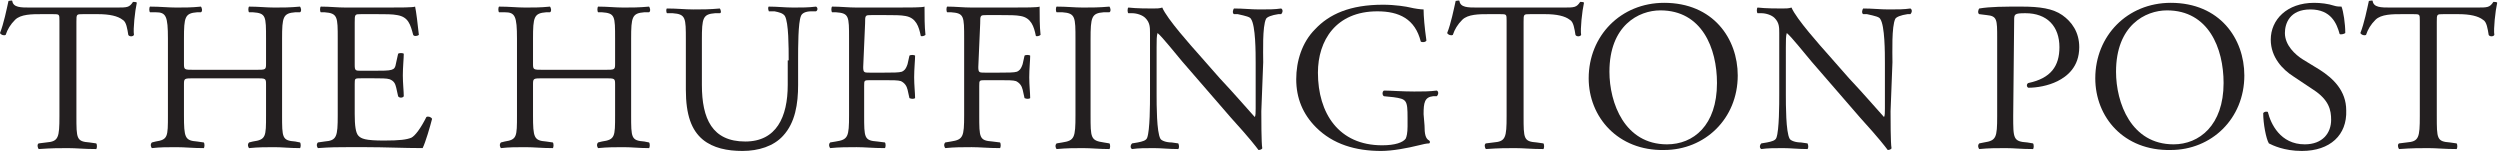 <?xml version="1.0" encoding="utf-8"?>
<!-- Generator: Adobe Illustrator 19.1.0, SVG Export Plug-In . SVG Version: 6.00 Build 0)  -->
<svg version="1.1" id="Layer_1" xmlns="http://www.w3.org/2000/svg" xmlns:xlink="http://www.w3.org/1999/xlink" x="0px" y="0px"
	 viewBox="25 83 265 16" style="enable-background:new 25 83 265 16;" xml:space="preserve">
<style type="text/css">
	.st0{fill:#231F20;}
</style>
<path class="st0" d="M33.1,95.3c0,2.4,0,2.7,1.4,2.8l0.7,0.1c0.1,0.1,0.1,0.5,0,0.6c-1.3,0-2.1-0.1-3-0.1s-1.7,0-3.1,0.1
	c-0.1-0.1-0.2-0.5,0-0.6l0.8-0.1c1.3-0.1,1.4-0.5,1.4-2.8V85.2c0-0.7,0-0.7-0.7-0.7h-1.2c-1,0-2.2,0-2.8,0.6c-0.5,0.5-0.8,1-1,1.6
	c-0.2,0.1-0.5,0-0.6-0.2c0.4-1,0.7-2.5,0.9-3.4c0.1,0,0.4-0.1,0.4,0c0.1,0.7,0.9,0.7,1.9,0.7h9.1c1.2,0,1.4,0,1.8-0.6
	c0.1,0,0.4,0,0.4,0.1c-0.2,0.9-0.4,2.8-0.3,3.4c-0.1,0.2-0.5,0.2-0.6,0c-0.1-0.6-0.2-1.4-0.6-1.6c-0.5-0.4-1.4-0.6-2.6-0.6h-1.6
	c-0.7,0-0.7,0-0.7,0.8C33.1,85.2,33.1,95.3,33.1,95.3z"/>
<path class="st0" d="M45.6,91.3c-1.1,0-1.1,0-1.1,0.7v3.2c0,2.4,0.1,2.7,1.4,2.8l0.7,0.1c0.1,0.1,0.1,0.5,0,0.6
	c-1.2,0-2-0.1-2.9-0.1c-1,0-1.7,0-2.6,0.1c-0.1-0.1-0.2-0.4,0-0.6l0.4-0.1c1.3-0.2,1.3-0.5,1.3-2.8v-8.1c0-2.4-0.2-2.8-1.3-2.8
	l-0.6,0c-0.1-0.1-0.1-0.5,0-0.6c1.1,0,1.9,0.1,2.8,0.1c0.9,0,1.6,0,2.6-0.1c0.1,0.1,0.2,0.5,0,0.6l-0.4,0c-1.3,0.1-1.4,0.5-1.4,2.8
	v2.6c0,0.7,0,0.7,1.1,0.7h6.5c1.1,0,1.1,0,1.1-0.7v-2.6c0-2.4,0-2.7-1.4-2.8l-0.4,0c-0.1-0.1-0.1-0.5,0-0.6c1,0,1.8,0.1,2.7,0.1
	c0.9,0,1.6,0,2.7-0.1c0.1,0.1,0.2,0.5,0,0.6l-0.5,0c-1.3,0.1-1.4,0.5-1.4,2.8v8.1c0,2.4,0,2.7,1.4,2.8l0.5,0.1
	c0.1,0.1,0.1,0.5,0,0.6c-1.1,0-1.9-0.1-2.7-0.1c-0.9,0-1.7,0-2.7,0.1c-0.1-0.1-0.2-0.4,0-0.6l0.4-0.1c1.4-0.2,1.4-0.5,1.4-2.8v-3.2
	c0-0.7,0-0.7-1.1-0.7H45.6z"/>
<path class="st0" d="M60.8,87.1c0-2.3,0-2.7-1.4-2.8l-0.4,0c-0.1-0.1-0.1-0.5,0-0.6c1,0,1.7,0.1,2.7,0.1H66c1.4,0,2.8,0,3-0.1
	c0.1,0.4,0.3,2,0.4,3c-0.1,0.1-0.5,0.2-0.6,0c-0.3-1.1-0.5-1.9-1.7-2.1c-0.5-0.1-1.2-0.1-2.2-0.1h-1.6c-0.7,0-0.7,0-0.7,0.9v4.5
	c0,0.6,0.1,0.6,0.7,0.6h1.3c0.9,0,1.6,0,1.9-0.1c0.3-0.1,0.4-0.2,0.5-0.8l0.2-0.9c0.1-0.1,0.5-0.1,0.6,0c0,0.5-0.1,1.4-0.1,2.3
	c0,0.8,0.1,1.7,0.1,2.2c-0.1,0.2-0.5,0.2-0.6,0l-0.2-0.9c-0.1-0.4-0.2-0.7-0.7-0.9c-0.3-0.1-0.9-0.1-1.7-0.1h-1.3
	c-0.7,0-0.7,0-0.7,0.6v3.2c0,1.2,0.1,2,0.4,2.3c0.3,0.3,0.7,0.5,2.7,0.5c1.7,0,2.4-0.1,2.9-0.3c0.4-0.2,1-1,1.6-2.2
	c0.2-0.1,0.5,0,0.6,0.2c-0.2,0.8-0.7,2.5-1,3.1c-2,0-4-0.1-6-0.1h-2c-1,0-1.7,0-3.1,0.1c-0.1-0.1-0.2-0.4,0-0.6l0.7-0.1
	c1.3-0.1,1.4-0.5,1.4-2.8L60.8,87.1L60.8,87.1z"/>
<path class="st0" d="M82.6,91.3c-1.1,0-1.1,0-1.1,0.7v3.2c0,2.4,0.1,2.7,1.4,2.8l0.7,0.1c0.1,0.1,0.1,0.5,0,0.6
	c-1.2,0-2-0.1-2.9-0.1c-1,0-1.7,0-2.6,0.1c-0.1-0.1-0.2-0.4,0-0.6l0.4-0.1c1.3-0.2,1.3-0.5,1.3-2.8v-8.1c0-2.4-0.2-2.8-1.3-2.8
	l-0.6,0c-0.1-0.1-0.1-0.5,0-0.6c1.1,0,1.9,0.1,2.8,0.1c0.9,0,1.6,0,2.6-0.1c0.1,0.1,0.2,0.5,0,0.6l-0.4,0c-1.3,0.1-1.4,0.5-1.4,2.8
	v2.6c0,0.7,0,0.7,1.1,0.7h6.5c1.1,0,1.1,0,1.1-0.7v-2.6c0-2.4,0-2.7-1.4-2.8l-0.4,0c-0.1-0.1-0.1-0.5,0-0.6c1,0,1.8,0.1,2.7,0.1
	c0.9,0,1.6,0,2.7-0.1c0.1,0.1,0.2,0.5,0,0.6l-0.5,0c-1.3,0.1-1.4,0.5-1.4,2.8v8.1c0,2.4,0,2.7,1.4,2.8l0.5,0.1
	c0.1,0.1,0.1,0.5,0,0.6c-1.1,0-1.8-0.1-2.7-0.1c-0.9,0-1.7,0-2.7,0.1c-0.1-0.1-0.2-0.4,0-0.6l0.4-0.1c1.4-0.2,1.4-0.5,1.4-2.8v-3.2
	c0-0.7,0-0.7-1.1-0.7H82.6z"/>
<path class="st0" d="M108.6,89.4c0-1.4,0-4-0.4-4.7c-0.2-0.3-0.6-0.4-1.1-0.5l-0.6,0c-0.1-0.2-0.1-0.5,0-0.5c0.9,0,1.7,0.1,2.6,0.1
	c0.9,0,1.6,0,2.4-0.1c0.2,0.1,0.2,0.4,0,0.5l-0.5,0c-0.6,0-1,0.2-1.1,0.5c-0.3,0.7-0.3,3.3-0.3,4.6V92c0,2-0.3,4-1.6,5.4
	c-1,1.1-2.6,1.6-4.3,1.6c-1.6,0-3.1-0.3-4.2-1.2c-1.2-1-1.8-2.6-1.8-5.3v-5.3c0-2.3,0-2.7-1.4-2.8l-0.6,0c-0.1-0.1-0.1-0.5,0-0.5
	c1.1,0,1.9,0.1,2.8,0.1c0.9,0,1.7,0,2.8-0.1c0.1,0.1,0.2,0.5,0,0.5l-0.5,0c-1.3,0.1-1.4,0.5-1.4,2.8V92c0,3.6,1.1,6,4.6,6
	c3.3,0,4.5-2.6,4.5-6V89.4z"/>
<path class="st0" d="M116.5,90.1c0,0.6,0.1,0.6,0.7,0.6h1.5c0.9,0,1.6,0,1.9-0.1c0.2-0.1,0.4-0.2,0.6-0.8l0.2-0.9
	c0.1-0.1,0.5-0.1,0.6,0c0,0.5-0.1,1.4-0.1,2.3c0,0.8,0.1,1.7,0.1,2.2c-0.1,0.1-0.4,0.1-0.6,0l-0.2-0.9c-0.1-0.4-0.3-0.7-0.7-0.9
	c-0.3-0.1-0.9-0.1-1.7-0.1h-1.5c-0.7,0-0.7,0-0.7,0.6v3.1c0,2.4,0,2.7,1.4,2.8l0.8,0.1c0.1,0.1,0.1,0.5,0,0.6c-1.3,0-2.1-0.1-3-0.1
	c-1,0-1.8,0-2.8,0.1c-0.1-0.1-0.2-0.4,0-0.6l0.6-0.1c1.3-0.2,1.4-0.5,1.4-2.8v-8.1c0-2.4,0-2.7-1.4-2.8l-0.4,0
	c-0.1-0.1-0.1-0.5,0-0.6c0.9,0,1.7,0.1,2.6,0.1h4.2c1.4,0,2.8,0,3-0.1c0,1,0,2.1,0.1,3c-0.1,0.1-0.4,0.2-0.5,0.1
	c-0.2-1-0.5-1.9-1.6-2.1c-0.5-0.1-1.2-0.1-2.2-0.1h-1.4c-0.7,0-0.7,0-0.7,0.9L116.5,90.1L116.5,90.1z"/>
<path class="st0" d="M128.7,90.1c0,0.6,0.1,0.6,0.7,0.6h1.5c0.9,0,1.6,0,1.9-0.1c0.2-0.1,0.4-0.2,0.6-0.8l0.2-0.9
	c0.1-0.1,0.5-0.1,0.6,0c0,0.5-0.1,1.4-0.1,2.3c0,0.8,0.1,1.7,0.1,2.2c-0.1,0.1-0.4,0.1-0.6,0l-0.2-0.9c-0.1-0.4-0.3-0.7-0.7-0.9
	c-0.3-0.1-0.9-0.1-1.7-0.1h-1.5c-0.7,0-0.7,0-0.7,0.6v3.1c0,2.4,0,2.7,1.4,2.8l0.8,0.1c0.1,0.1,0.1,0.5,0,0.6c-1.3,0-2.1-0.1-3-0.1
	c-1,0-1.8,0-2.8,0.1c-0.1-0.1-0.2-0.4,0-0.6l0.6-0.1c1.3-0.2,1.4-0.5,1.4-2.8v-8.1c0-2.4,0-2.7-1.4-2.8l-0.4,0
	c-0.1-0.1-0.1-0.5,0-0.6c0.9,0,1.7,0.1,2.6,0.1h4.2c1.4,0,2.8,0,3-0.1c0,1,0,2.1,0.1,3c-0.1,0.1-0.4,0.2-0.5,0.1
	c-0.2-1-0.5-1.9-1.6-2.1c-0.5-0.1-1.2-0.1-2.2-0.1h-1.4c-0.7,0-0.7,0-0.7,0.9L128.7,90.1L128.7,90.1z"/>
<path class="st0" d="M139,87.2c0-2.4,0-2.8-1.4-2.9l-0.6,0c-0.1-0.1-0.1-0.5,0-0.6c1.1,0,1.9,0.1,2.8,0.1c0.9,0,1.7,0,2.8-0.1
	c0.1,0.1,0.2,0.5,0,0.6l-0.6,0c-1.3,0.1-1.4,0.5-1.4,2.9v8c0,2.4,0,2.7,1.4,2.9l0.6,0.1c0.1,0.1,0.1,0.5,0,0.6
	c-1.1,0-1.9-0.1-2.8-0.1c-0.9,0-1.7,0-2.8,0.1c-0.1-0.1-0.2-0.4,0-0.6l0.6-0.1c1.3-0.2,1.4-0.5,1.4-2.9V87.2z"/>
<path class="st0" d="M158.7,94.8c0,0.7,0,3.4,0.1,3.9c0,0.1-0.2,0.2-0.4,0.2c-0.3-0.4-0.9-1.2-2.9-3.4l-5.2-6
	c-0.6-0.7-2.1-2.6-2.6-3h0c-0.1,0.3-0.1,0.8-0.1,1.5V93c0,1.1,0,4,0.4,4.7c0.1,0.2,0.6,0.4,1.2,0.4l0.7,0.1c0.1,0.2,0.1,0.5,0,0.6
	c-1,0-1.8-0.1-2.6-0.1c-0.9,0-1.6,0-2.3,0.1c-0.2-0.1-0.2-0.4,0-0.6l0.6-0.1c0.5-0.1,0.9-0.2,1-0.5c0.3-0.8,0.3-3.6,0.3-4.6v-6.5
	c0-0.6,0-1.1-0.5-1.6c-0.3-0.3-0.9-0.5-1.4-0.5l-0.4,0c-0.1-0.1-0.1-0.5,0-0.6c0.9,0.1,2.1,0.1,2.6,0.1c0.4,0,0.7,0,1-0.1
	c0.5,1.2,3.1,4.1,3.9,5l2.2,2.5c1.6,1.7,2.7,3,3.7,4.1h0c0.1-0.1,0.1-0.5,0.1-0.9v-4.8c0-1.1,0-4-0.5-4.7c-0.1-0.2-0.5-0.3-1.4-0.5
	l-0.4,0c-0.2-0.1-0.1-0.5,0-0.6c1,0,1.8,0.1,2.7,0.1c1,0,1.6,0,2.3-0.1c0.2,0.1,0.2,0.4,0,0.6l-0.3,0c-0.7,0.1-1.2,0.3-1.3,0.5
	c-0.4,0.8-0.3,3.6-0.3,4.6L158.7,94.8L158.7,94.8z"/>
<path class="st0" d="M176,96.3c0,0.9,0.1,1.4,0.5,1.6c0.1,0.1,0.1,0.2,0,0.3c-0.3,0-0.7,0.1-1.1,0.2c-1.2,0.3-2.8,0.6-4,0.6
	c-2.7,0-5.1-0.7-6.9-2.5c-1.4-1.4-2.1-3.1-2.1-5.1c0-1.9,0.6-3.9,2-5.3c1.5-1.6,3.7-2.6,7.2-2.6c1.3,0,2.5,0.2,2.9,0.3
	c0.4,0.1,1.1,0.2,1.4,0.2c0,0.7,0.1,1.9,0.3,3.3c-0.1,0.2-0.5,0.2-0.6,0.1c-0.6-2.4-2.3-3.2-4.6-3.2c-4.4,0-6.3,3.1-6.3,6.5
	c0,4.3,2.2,7.7,6.8,7.7c1.4,0,2.2-0.3,2.5-0.7c0.1-0.2,0.2-0.6,0.2-1.3v-0.9c0-1.9-0.1-2-1.5-2.2l-1-0.1c-0.2-0.1-0.2-0.5,0-0.6
	c0.7,0,1.9,0.1,3.2,0.1c0.9,0,1.6,0,2.4-0.1c0.2,0.1,0.2,0.4,0,0.6l-0.4,0c-0.9,0.1-1,0.7-1,1.9L176,96.3L176,96.3z"/>
<path class="st0" d="M186.5,95.3c0,2.4,0,2.7,1.4,2.8l0.7,0.1c0.1,0.1,0.1,0.5,0,0.6c-1.3,0-2.1-0.1-3-0.1s-1.7,0-3.1,0.1
	c-0.1-0.1-0.2-0.5,0-0.6l0.8-0.1c1.3-0.1,1.4-0.5,1.4-2.8V85.2c0-0.7,0-0.7-0.7-0.7h-1.2c-1,0-2.2,0-2.8,0.6c-0.5,0.5-0.8,1-1,1.6
	c-0.2,0.1-0.5,0-0.6-0.2c0.4-1,0.7-2.5,0.9-3.4c0.1,0,0.4-0.1,0.4,0c0.1,0.7,0.9,0.7,1.9,0.7h9.1c1.2,0,1.4,0,1.8-0.6
	c0.1,0,0.4,0,0.4,0.1c-0.2,0.9-0.4,2.8-0.3,3.4c-0.1,0.2-0.5,0.2-0.6,0c-0.1-0.6-0.2-1.4-0.6-1.6c-0.5-0.4-1.4-0.6-2.6-0.6h-1.6
	c-0.7,0-0.7,0-0.7,0.8L186.5,95.3L186.5,95.3z"/>
<path class="st0" d="M193.4,91.3c0-4.5,3.4-8,8-8c5.2,0,7.8,3.8,7.8,7.7c0,4.6-3.5,7.9-7.8,7.9C196.5,99,193.4,95.4,193.4,91.3z
	 M207,91.8c0-3.7-1.6-7.7-6-7.7c-2.3,0-5.4,1.6-5.4,6.5c0,3.3,1.6,7.7,6.1,7.7C204.5,98.3,207,96.3,207,91.8z"/>
<path class="st0" d="M225.4,94.8c0,0.7,0,3.4,0.1,3.9c0,0.1-0.2,0.2-0.4,0.2c-0.3-0.4-0.9-1.2-2.9-3.4l-5.2-6
	c-0.6-0.7-2.1-2.6-2.6-3h0c-0.1,0.3-0.1,0.8-0.1,1.5V93c0,1.1,0,4,0.4,4.7c0.1,0.2,0.6,0.4,1.2,0.4l0.7,0.1c0.1,0.2,0.1,0.5,0,0.6
	c-1,0-1.8-0.1-2.6-0.1c-0.9,0-1.6,0-2.3,0.1c-0.2-0.1-0.2-0.4,0-0.6l0.6-0.1c0.5-0.1,0.9-0.2,1-0.5c0.3-0.8,0.3-3.6,0.3-4.6v-6.5
	c0-0.6,0-1.1-0.5-1.6c-0.3-0.3-0.9-0.5-1.4-0.5l-0.4,0c-0.1-0.1-0.1-0.5,0-0.6c0.9,0.1,2.1,0.1,2.6,0.1c0.4,0,0.7,0,1-0.1
	c0.5,1.2,3.1,4.1,3.9,5l2.2,2.5c1.6,1.7,2.7,3,3.7,4.1h0c0.1-0.1,0.1-0.5,0.1-0.9v-4.8c0-1.1,0-4-0.5-4.7c-0.1-0.2-0.5-0.3-1.4-0.5
	l-0.4,0c-0.2-0.1-0.1-0.5,0-0.6c1,0,1.8,0.1,2.7,0.1c1,0,1.6,0,2.3-0.1c0.2,0.1,0.2,0.4,0,0.6l-0.3,0c-0.7,0.1-1.2,0.3-1.3,0.5
	c-0.4,0.8-0.3,3.6-0.3,4.6L225.4,94.8L225.4,94.8z"/>
<path class="st0" d="M238.4,95.3c0,2.4,0,2.7,1.5,2.8l0.6,0.1c0.1,0.1,0.1,0.5,0,0.6c-1.3,0-2-0.1-2.9-0.1c-0.9,0-1.8,0-2.8,0.1
	c-0.1-0.1-0.2-0.4,0-0.6l0.5-0.1c1.3-0.2,1.4-0.5,1.4-2.8v-8.3c0-1.9,0-2.3-1.1-2.4l-0.8-0.1c-0.2-0.1-0.1-0.5,0-0.6
	c1.2-0.2,2.6-0.2,4.5-0.2s3.3,0.2,4.3,0.9c1,0.7,1.8,1.8,1.8,3.4c0,2.1-1.3,3.1-2.3,3.6c-1,0.5-2.2,0.7-3.1,0.7
	c-0.2-0.1-0.2-0.4,0-0.5c2.4-0.5,3.3-1.8,3.3-3.8c0-2.2-1.3-3.6-3.6-3.6c-1.2,0-1.2,0.1-1.2,0.8L238.4,95.3L238.4,95.3z"/>
<path class="st0" d="M247.1,91.3c0-4.5,3.4-8,8-8c5.2,0,7.8,3.8,7.8,7.7c0,4.6-3.5,7.9-7.8,7.9C250.1,99,247.1,95.4,247.1,91.3z
	 M260.7,91.8c0-3.7-1.6-7.7-6-7.7c-2.3,0-5.4,1.6-5.4,6.5c0,3.3,1.6,7.7,6.1,7.7C258.1,98.3,260.7,96.3,260.7,91.8z"/>
<path class="st0" d="M269,99c-1.9,0-3.1-0.6-3.5-0.8c-0.3-0.5-0.6-2.1-0.6-3.2c0.1-0.2,0.5-0.2,0.5-0.1c0.3,1.2,1.3,3.4,3.9,3.4
	c1.9,0,2.8-1.2,2.8-2.6c0-1-0.2-2.1-1.9-3.2l-2.1-1.4c-1.1-0.7-2.4-2-2.4-3.9c0-2.1,1.7-3.9,4.6-3.9c0.7,0,1.5,0.1,2.1,0.3
	c0.3,0.1,0.6,0.1,0.8,0.1c0.2,0.5,0.4,1.8,0.4,2.8c-0.1,0.1-0.5,0.2-0.6,0.1c-0.3-1.1-0.9-2.6-3.1-2.6c-2.2,0-2.7,1.5-2.7,2.5
	c0,1.3,1.1,2.3,1.9,2.8l1.8,1.1c1.4,0.9,2.8,2.2,2.8,4.3C273.8,97.3,272,99,269,99z"/>
<path class="st0" d="M283.3,95.3c0,2.4,0,2.7,1.4,2.8l0.7,0.1c0.1,0.1,0.1,0.5,0,0.6c-1.3,0-2.1-0.1-3-0.1s-1.7,0-3.1,0.1
	c-0.1-0.1-0.2-0.5,0-0.6l0.8-0.1c1.3-0.1,1.4-0.5,1.4-2.8V85.2c0-0.7,0-0.7-0.7-0.7h-1.2c-1,0-2.2,0-2.8,0.6c-0.5,0.5-0.8,1-1,1.6
	c-0.2,0.1-0.5,0-0.6-0.2c0.4-1,0.7-2.5,0.9-3.4c0.1,0,0.4-0.1,0.4,0c0.1,0.7,0.9,0.7,1.9,0.7h9.1c1.2,0,1.4,0,1.8-0.6
	c0.1,0,0.4,0,0.4,0.1c-0.2,0.9-0.4,2.8-0.3,3.4c-0.1,0.2-0.5,0.2-0.6,0c-0.1-0.6-0.2-1.4-0.6-1.6c-0.5-0.4-1.4-0.6-2.6-0.6H284
	c-0.7,0-0.7,0-0.7,0.8V95.3z"/>
</svg>
